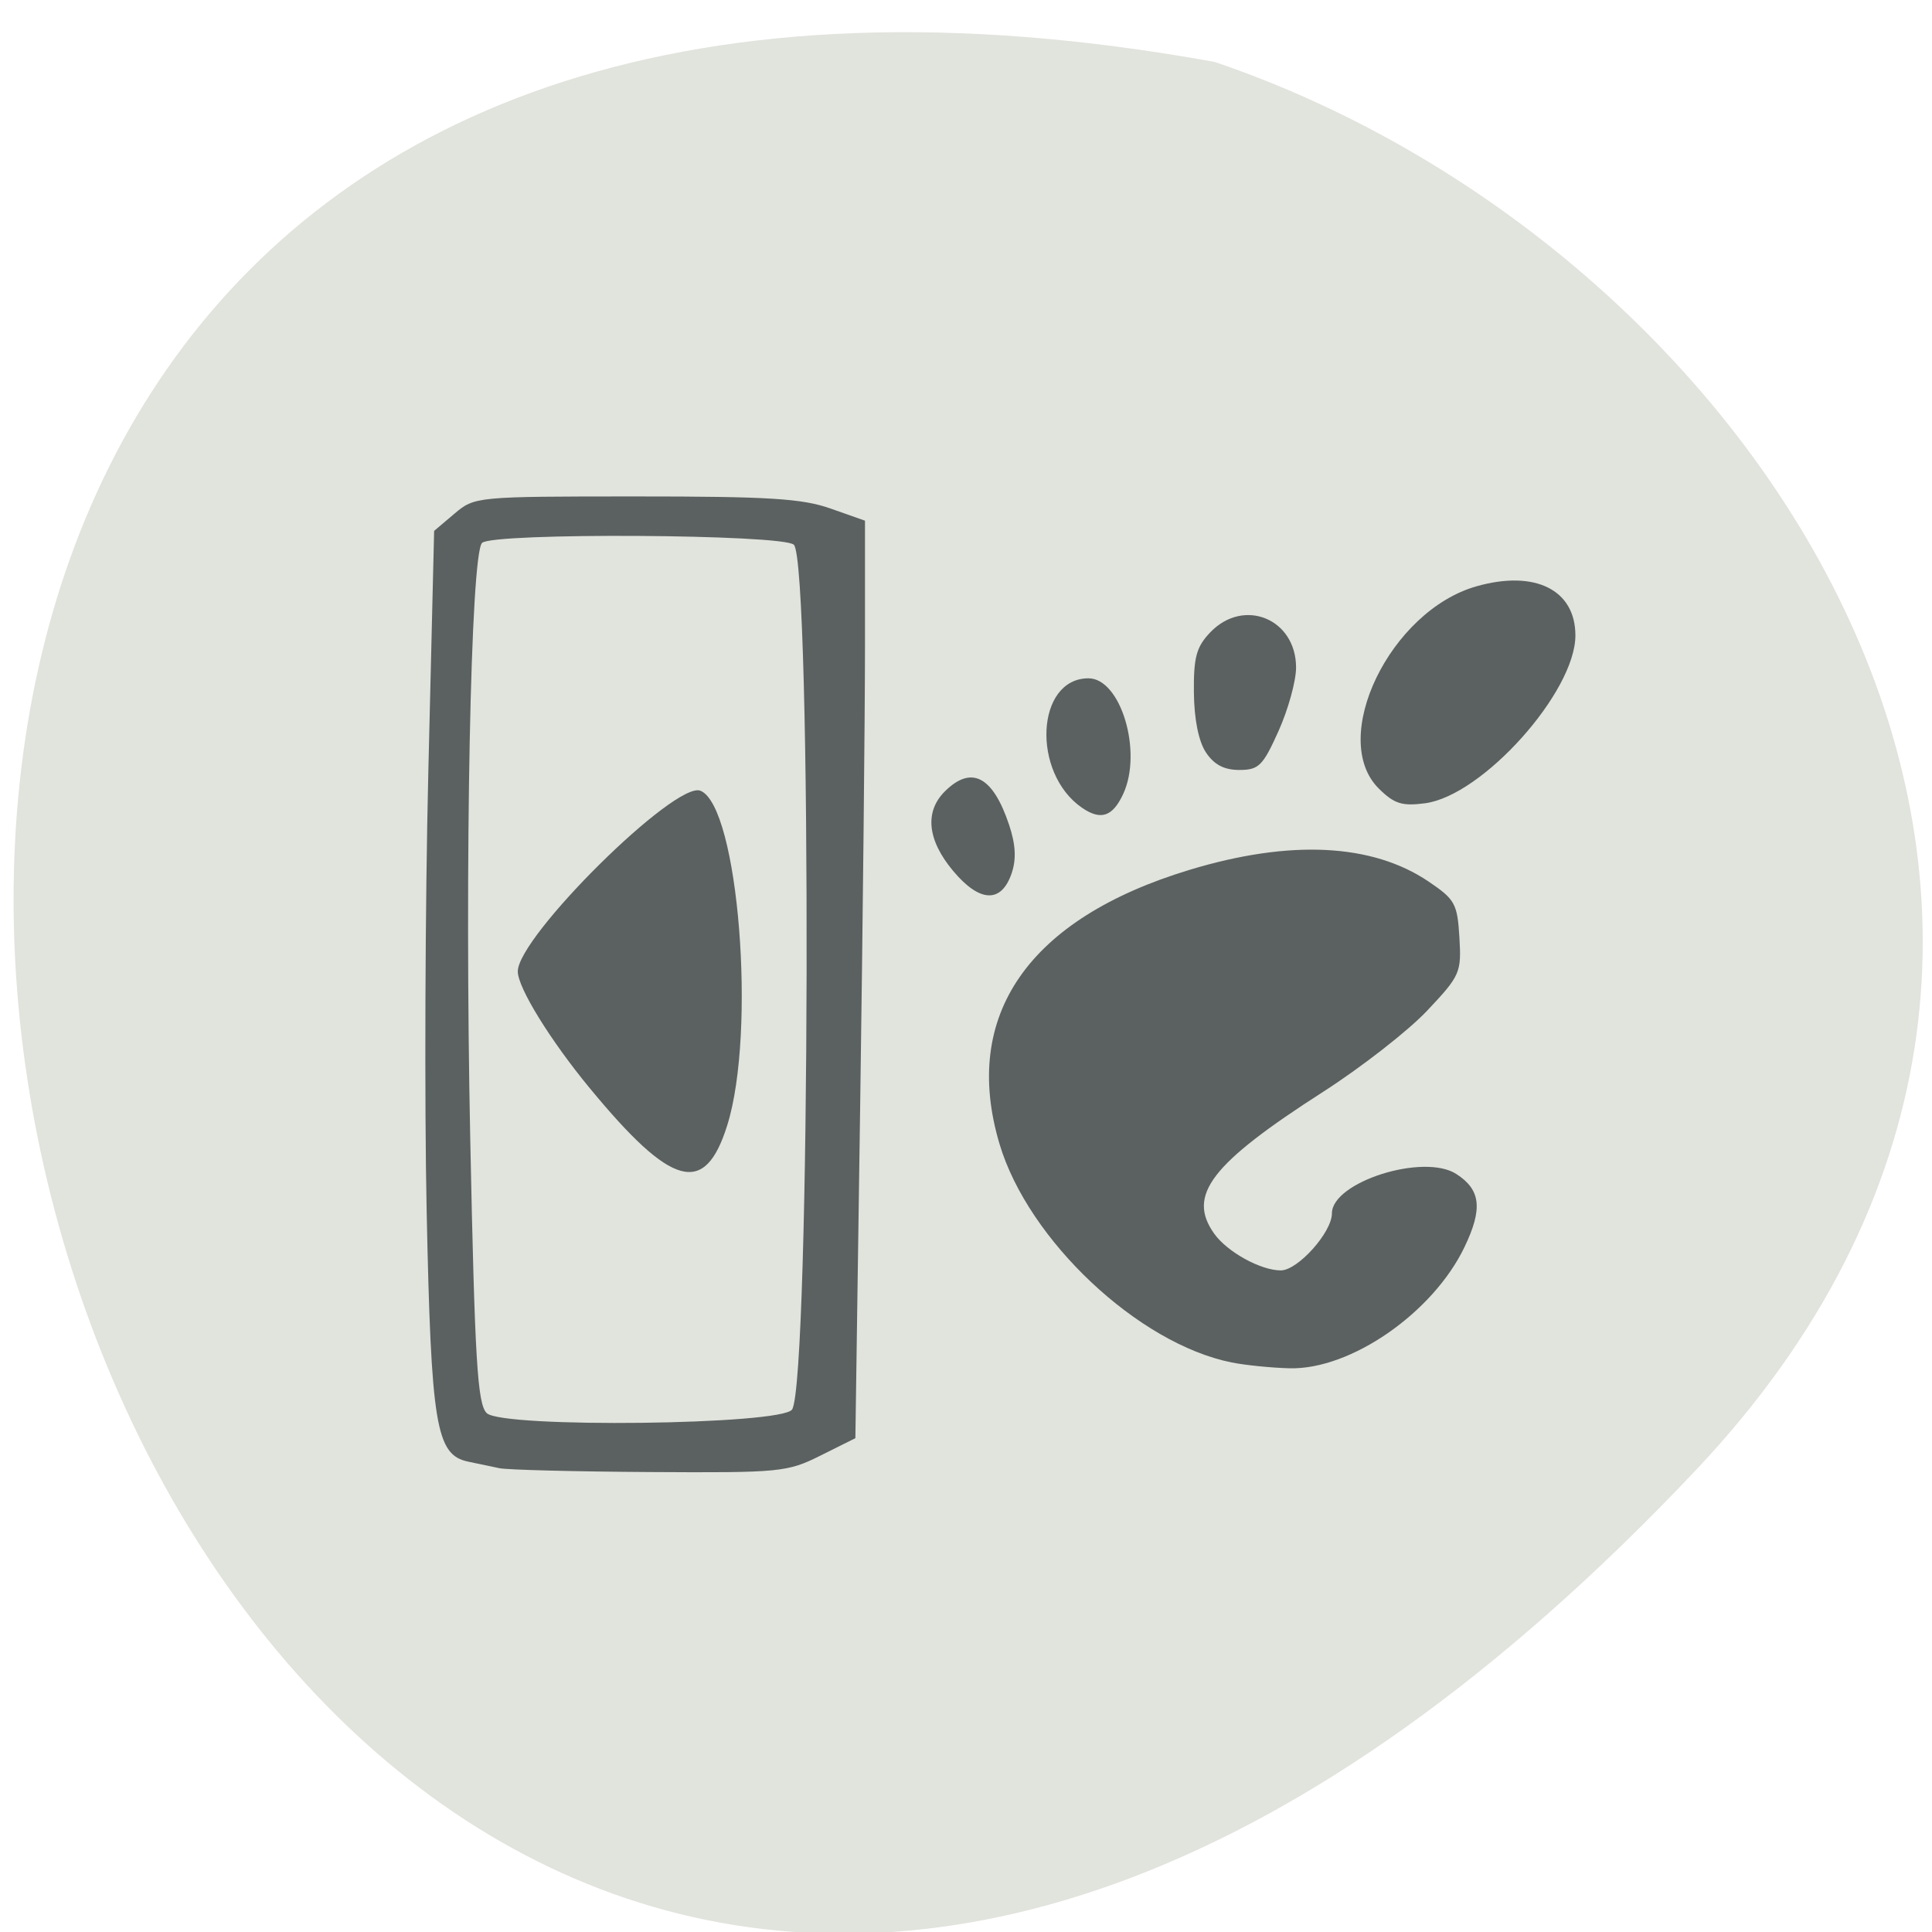 <svg xmlns="http://www.w3.org/2000/svg" viewBox="0 0 256 256"><path d="m 224.7 194.81 c -210.75 223.13 -343.53 -237.39 -63.746 -186.6 73.816 25.05 131.42 114.96 63.746 186.6 z" fill="#e1e3dd" color="#000"/><g transform="matrix(0.949 0 0 0.934 414.71 114.74)" fill="#5b6160"><path d="m -265.03 70.44 c -13.03 -2.649 -28.402 -17.346 -32.406 -30.99 -5.357 -18.253 4.02 -31.979 26.569 -38.904 14.03 -4.308 25.465 -3.734 33.34 1.672 3.697 2.539 4.02 3.141 4.302 7.942 0.29 4.984 0.107 5.406 -4.5 10.371 -2.641 2.847 -9.171 8.02 -14.511 11.505 -15.683 10.223 -19.05 14.673 -15.23 20.13 1.82 2.598 6.489 5.217 9.301 5.217 2.375 0 7.139 -5.4 7.139 -8.091 0 -4.456 12.807 -8.576 17.368 -5.587 3.419 2.241 3.714 4.918 1.142 10.368 -4.402 9.323 -15.879 17.409 -24.409 17.195 -2.531 -0.063 -6.176 -0.435 -8.101 -0.826 z m -38.883 -69.73 c -3.62 -4.391 -4.02 -8.426 -1.117 -11.326 3.682 -3.682 6.658 -2.096 8.918 4.752 0.925 2.804 1.039 4.882 0.375 6.882 -1.43 4.313 -4.461 4.199 -8.176 -0.308 z m 17.992 -8.962 c -7.088 -4.964 -6.427 -18.364 0.906 -18.364 4.501 0 7.579 10.407 4.85 16.398 -1.474 3.236 -3.133 3.802 -5.755 1.966 z m 41.467 -2.697 c -7.089 -7.089 1.536 -25.26 13.639 -28.729 8.159 -2.34 13.785 0.509 13.785 6.979 0 8.02 -12.969 22.732 -20.989 23.808 -3.208 0.43 -4.294 0.083 -6.435 -2.058 z m -24.16 -5.151 c -1.026 -1.566 -1.649 -4.712 -1.684 -8.514 -0.047 -4.989 0.346 -6.459 2.279 -8.516 4.675 -4.976 11.987 -1.935 11.987 4.985 0 1.909 -1.1 5.959 -2.445 9 -2.19 4.951 -2.761 5.529 -5.477 5.529 -2.125 0 -3.519 -0.743 -4.66 -2.484 z"/><path d="m -367.28 85.44 c -1.112 -0.235 -3.076 -0.654 -4.364 -0.93 -4.481 -0.961 -5.154 -5.096 -5.779 -35.484 -0.318 -15.477 -0.214 -43.536 0.232 -62.35 l 0.811 -34.21 l 2.837 -2.439 c 2.814 -2.42 3.02 -2.44 25.278 -2.444 18.588 -0.004 23.265 0.291 27.24 1.716 l 4.803 1.721 v 17.834 c 0 9.809 -0.302 39.1 -0.671 65.08 l -0.671 47.25 l -4.856 2.461 c -4.662 2.363 -5.614 2.456 -23.848 2.343 -10.446 -0.064 -19.902 -0.31 -21.01 -0.545 z m 40.883 -8.327 c 2.543 -4.121 2.772 -120.15 0.242 -122.68 -1.505 -1.505 -42.1 -1.745 -43.537 -0.257 -1.596 1.653 -2.443 45.28 -1.643 84.71 0.635 31.31 0.998 37.442 2.298 38.742 2.16 2.16 41.28 1.687 42.64 -0.516 z"/><path d="m -354.66 31.52 c -5.524 -6.811 -10.04 -14.257 -10.04 -16.545 0 -4.958 22 -27.08 25.505 -25.642 5.306 2.181 7.828 34.21 3.738 47.47 -3.121 10.121 -7.734 8.852 -19.2 -5.283 z"/></g></svg>
